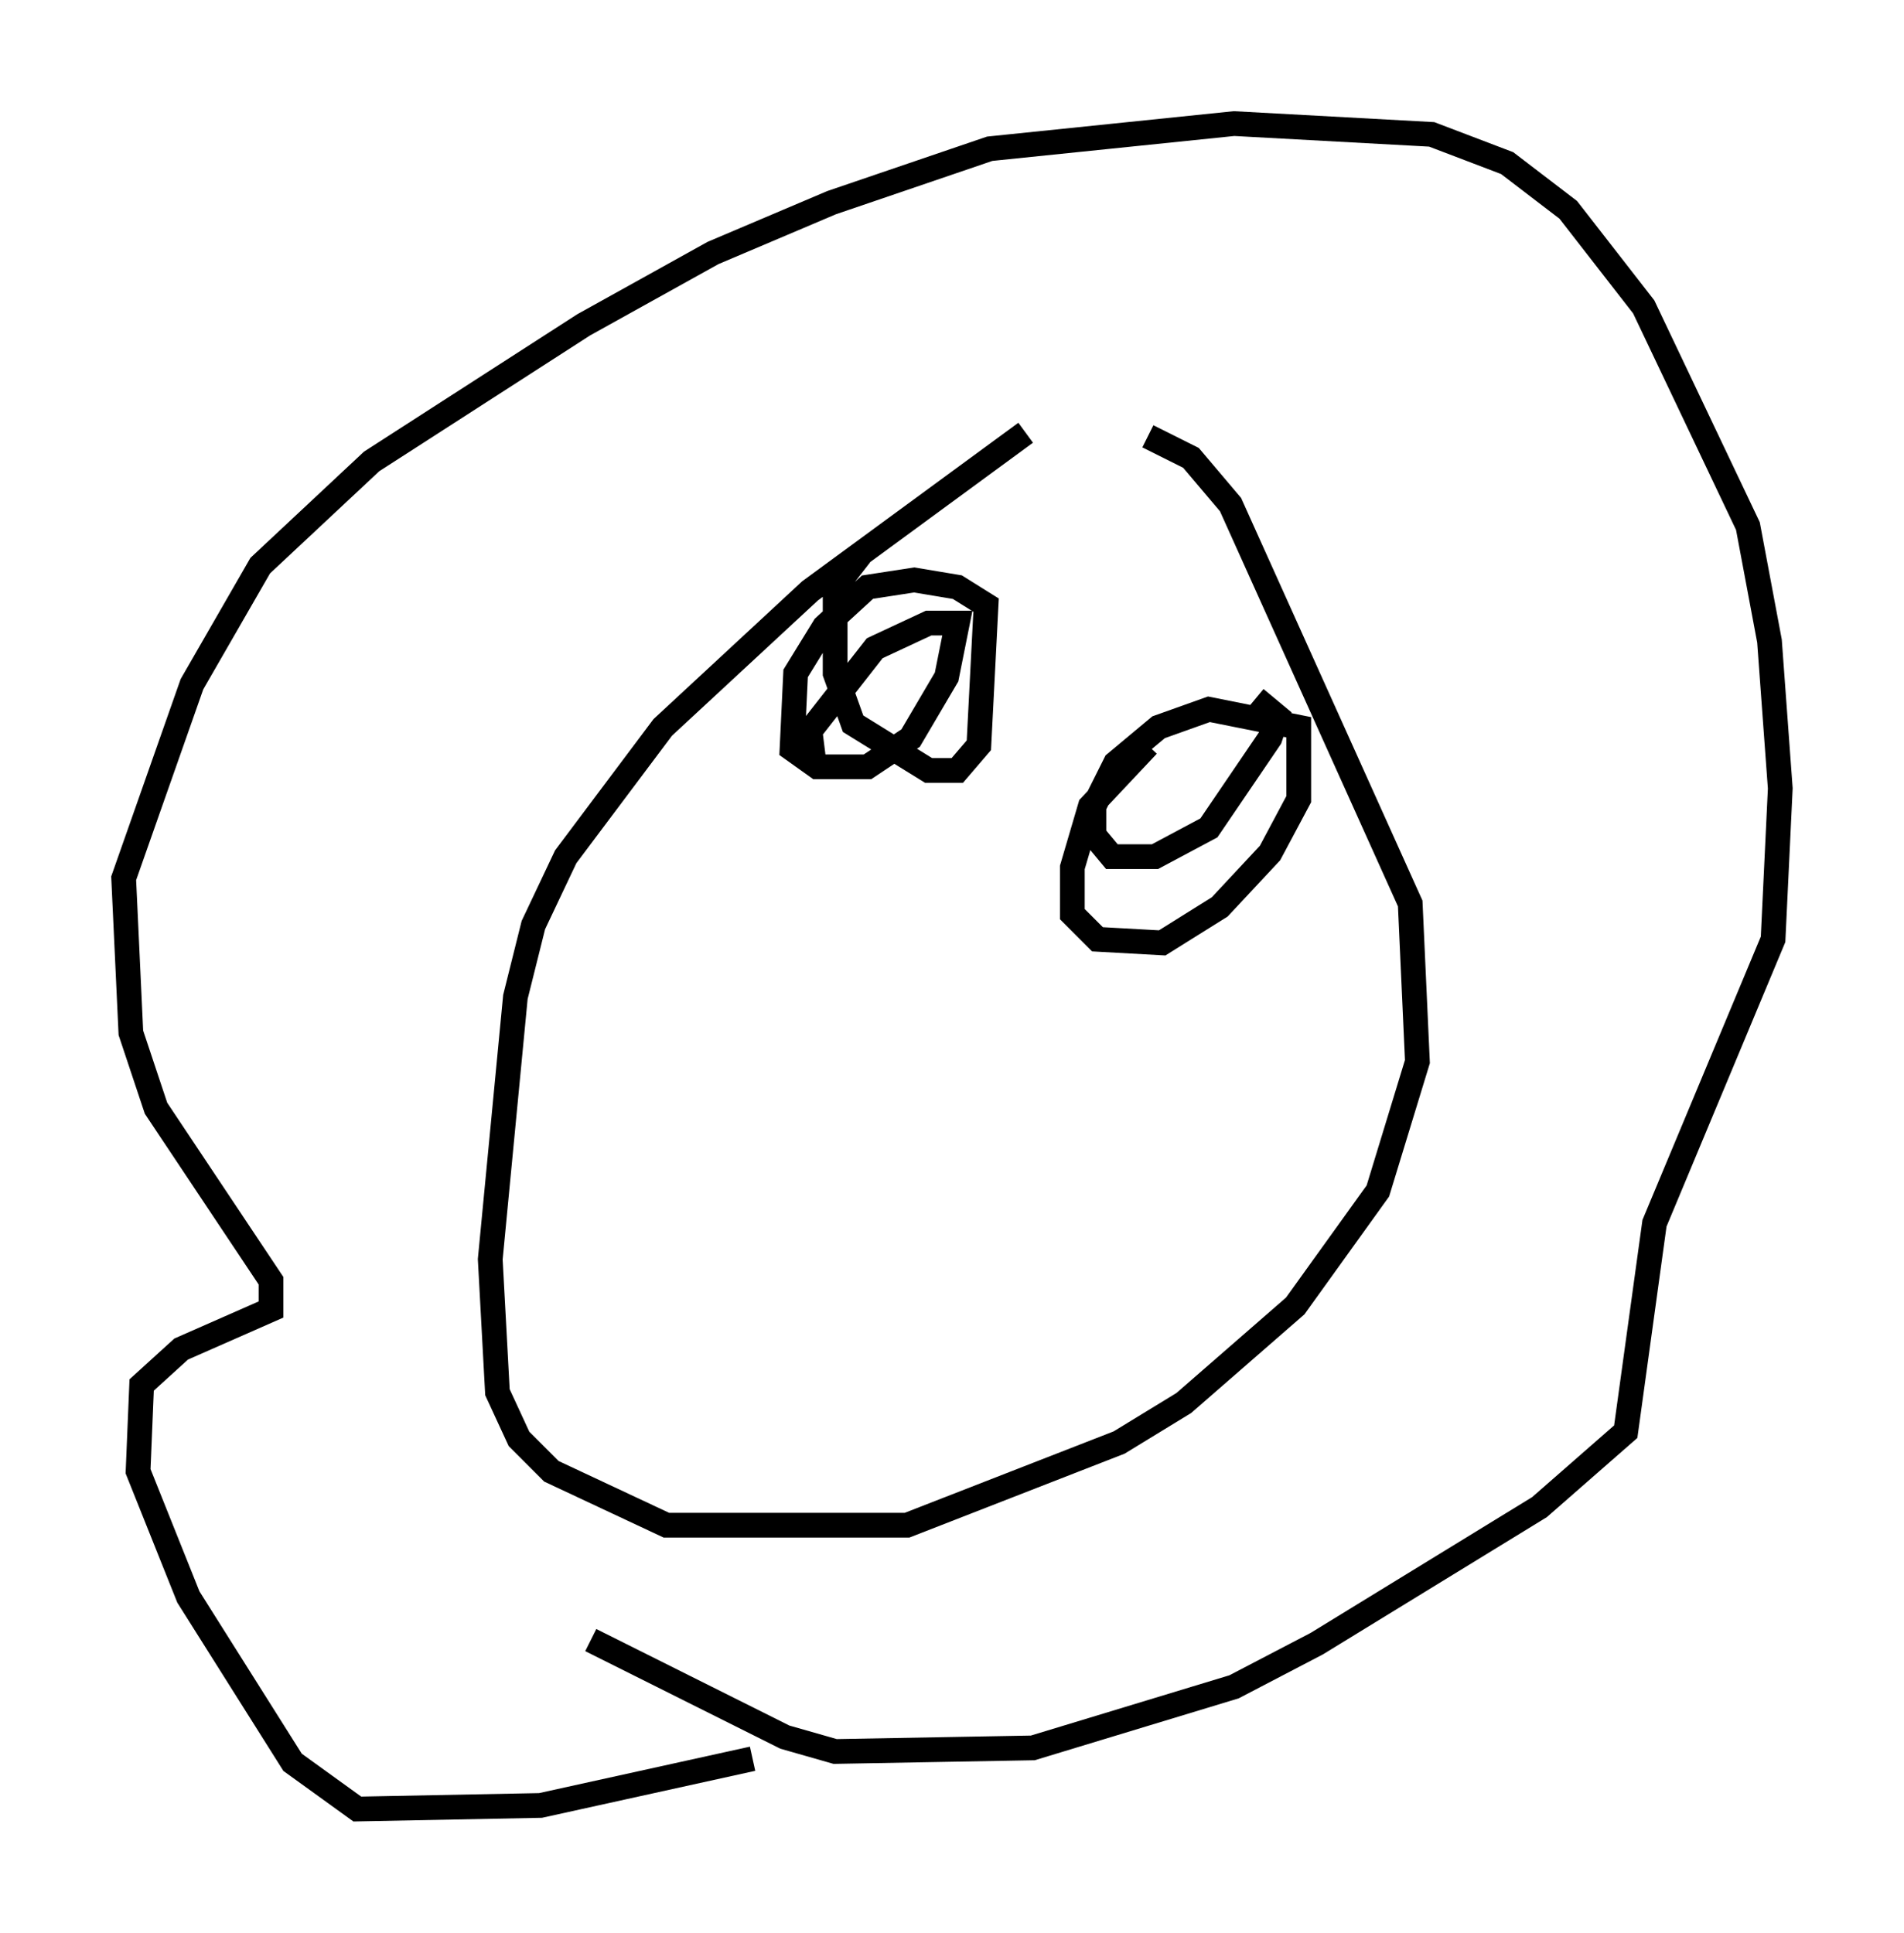 <?xml version="1.0" encoding="utf-8" ?>
<svg baseProfile="full" height="78.123" version="1.1" width="76.961" xmlns="http://www.w3.org/2000/svg" xmlns:ev="http://www.w3.org/2001/xml-events" xmlns:xlink="http://www.w3.org/1999/xlink"><defs /><rect fill="white" height="78.123" width="76.961" x="0" y="0" /><path d="M44.654, 16.184 m-3.196, 1.307 l-8.715, 6.391 -5.955, 5.52 l-3.922, 5.229 -1.307, 2.76 l-0.726, 2.905 -1.017, 10.603 l0.291, 5.374 0.872, 1.888 l1.307, 1.307 4.648, 2.179 l9.732, 0.0 8.57, -3.341 l2.615, -1.598 4.503, -3.922 l3.341, -4.648 1.598, -5.229 l-0.291, -6.391 -7.263, -16.123 l-1.598, -1.888 -1.743, -0.872 m-15.978, 53.452 l-8.57, 1.888 -7.408, 0.145 l-2.615, -1.888 -4.212, -6.682 l-2.034, -5.084 0.145, -3.486 l1.598, -1.453 3.631, -1.598 l0.0, -1.162 -4.648, -6.972 l-1.017, -3.05 -0.291, -6.246 l2.76, -7.844 2.76, -4.793 l4.503, -4.212 8.57, -5.52 l5.229, -2.905 4.793, -2.034 l6.391, -2.179 9.877, -1.017 l7.989, 0.436 3.05, 1.162 l2.469, 1.888 3.05, 3.922 l4.212, 8.86 0.872, 4.648 l0.436, 5.955 -0.291, 6.101 l-4.793, 11.475 -1.162, 8.425 l-3.486, 3.05 -9.006, 5.52 l-3.341, 1.743 -8.134, 2.469 l-7.989, 0.145 -2.034, -0.581 l-7.844, -3.922 m10.894, -43.866 l-1.017, 1.307 0.0, 3.486 l0.726, 2.034 3.05, 1.888 l1.162, 0.0 0.872, -1.017 l0.291, -5.665 -1.162, -0.726 l-1.743, -0.291 -1.888, 0.291 l-1.743, 1.598 -1.162, 1.888 l-0.145, 3.05 1.017, 0.726 l2.034, 0.0 1.743, -1.162 l1.453, -2.469 0.436, -2.179 l-1.162, 0.0 -2.179, 1.017 l-2.615, 3.341 0.145, 1.162 m13.508, -0.581 l-2.324, 2.469 -0.726, 2.469 l0.0, 1.888 1.017, 1.017 l2.615, 0.145 2.324, -1.453 l2.034, -2.179 1.162, -2.179 l0.0, -2.905 -3.631, -0.726 l-2.034, 0.726 -1.743, 1.453 l-0.872, 1.743 0.0, 1.162 l0.726, 0.872 1.743, 0.0 l2.179, -1.162 2.469, -3.631 l0.291, -0.872 -0.872, -0.726 " fill="none" stroke="black" stroke-width="1" /></svg>